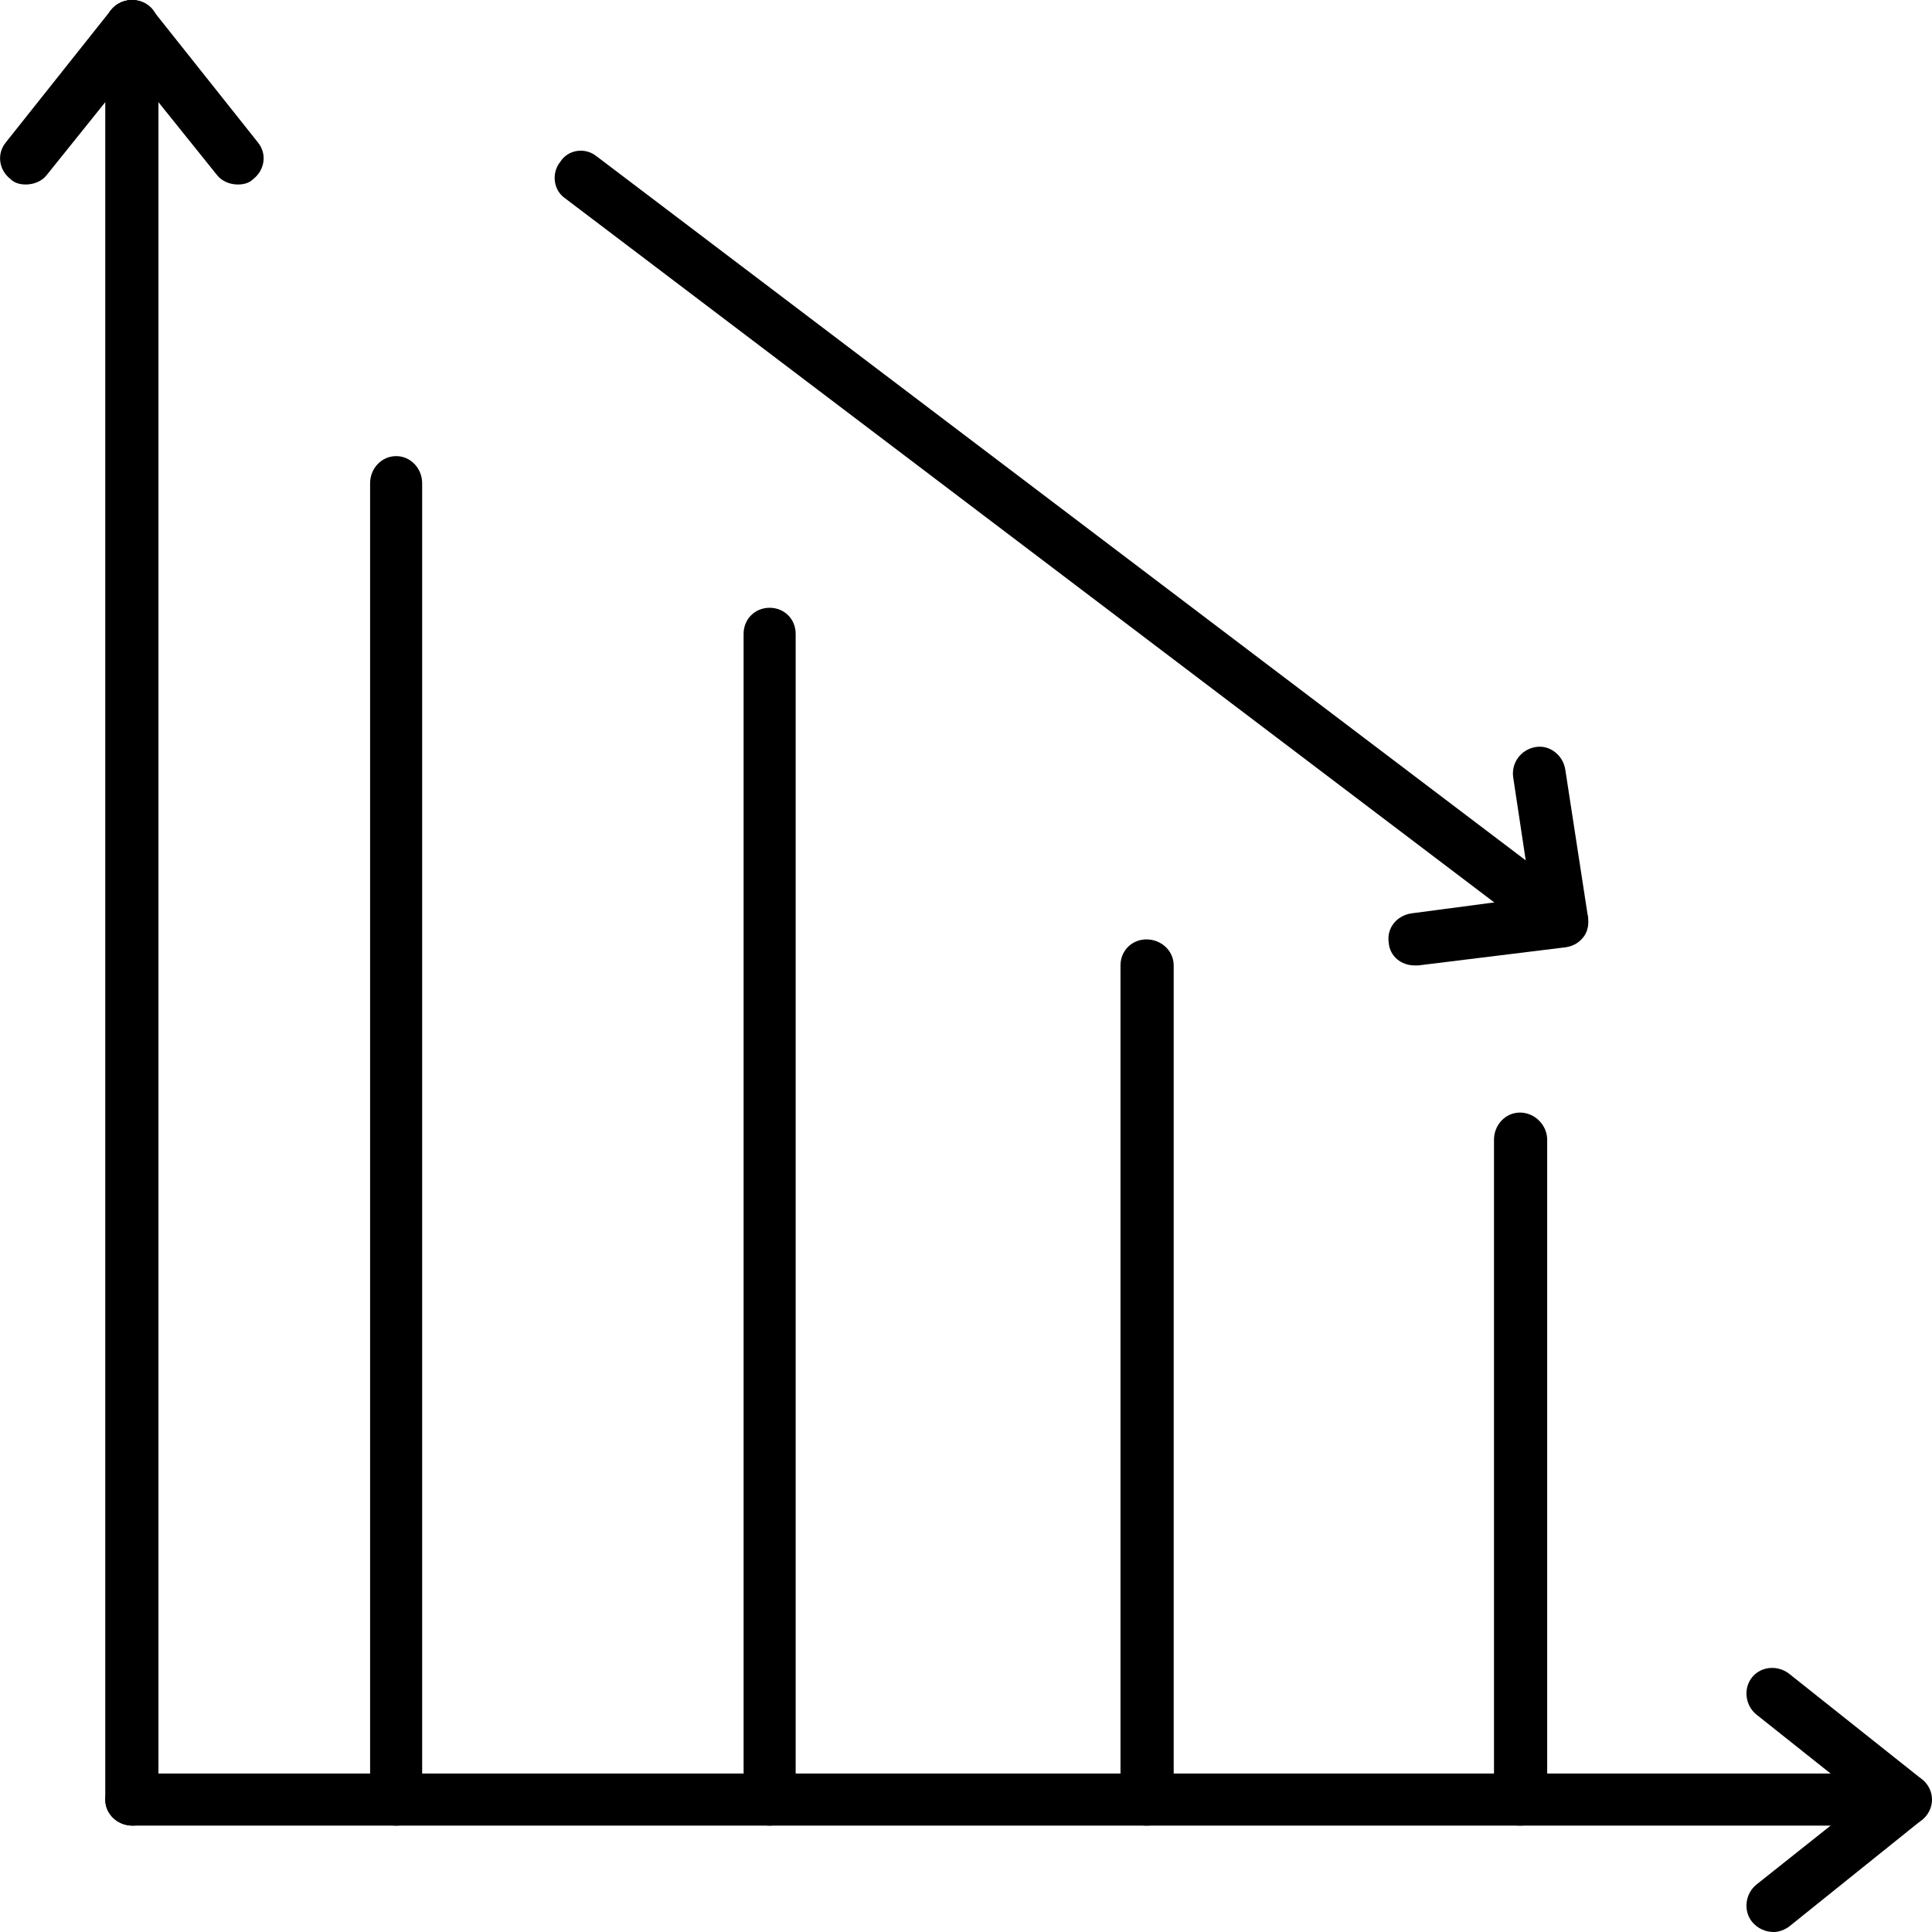 <svg clip-rule="evenodd" fill-rule="evenodd" height="512" image-rendering="optimizeQuality" shape-rendering="geometricPrecision" text-rendering="geometricPrecision" viewBox="0 0 1707 1707" width="512" xmlns="http://www.w3.org/2000/svg"><g id="Layer_x0020_1"><g id="_533523856"><g><g><path d="m350 1613c-13 0-23-10-23-23v-1163c0-13 10-24 23-24s23 11 23 24v1163c0 13-10 23-23 23z"/></g><g><path d="m680 1613c-13 0-23-10-23-23v-1030c0-13 10-23 23-23s23 10 23 23v1030c0 13-10 23-23 23z"/></g><g><path d="m1013 1613c-13 0-23-10-23-23v-737c0-13 10-23 23-23s24 10 24 23v737c0 13-11 23-24 23z"/></g><g><path d="m1343 1613c-13 0-23-10-23-23v-583c0-13 10-24 23-24s24 11 24 24v583c0 13-11 23-24 23z"/></g><g><path d="m1380 837c-5 0-10-2-14-5l-867-657c-10-7-12-22-4-32 7-11 22-13 32-5l867 657c10 7 12 22 5 32-5 6-12 10-19 10z"/></g><g><path d="m1250 853c-12 0-22-8-23-20-2-13 7-24 20-26l106-14-16-106c-2-13 7-25 20-27 12-2 24 7 26 20l20 130c1 6 0 13-4 18s-9 8-16 9l-130 16c-1 0-2 0-3 0z"/></g><g><path d="m117 1613c-13 0-24-10-24-23v-1567c0-13 11-23 24-23s23 10 23 23v1567c0 13-10 23-23 23z"/></g><g><path d="m1683 1613h-1566c-13 0-24-10-24-23s11-23 24-23h1566c13 0 24 10 24 23s-11 23-24 23z"/></g><g><path d="m23 163c-5 0-10-1-14-5-10-8-12-22-4-32l93-117c8-10 23-12 33-4s12 23 4 33l-94 117c-4 5-11 8-18 8z"/></g><g><path d="m210 163c-7 0-14-3-18-8l-94-117c-8-10-6-25 4-33s25-6 33 4l93 117c8 10 6 24-4 32-4 4-9 5-14 5z"/></g><g><path d="m1683 1613c-5 0-10-1-14-5l-117-93c-10-8-12-23-4-33s23-11 33-3l117 93c10 8 11 23 3 33-4 5-11 8-18 8z"/></g><g><path d="m1567 1707c-7 0-14-3-19-9-8-10-6-25 4-33l117-93c10-8 24-6 32 4s7 24-3 32l-117 94c-4 3-9 5-14 5z"/></g></g></g></g></svg>